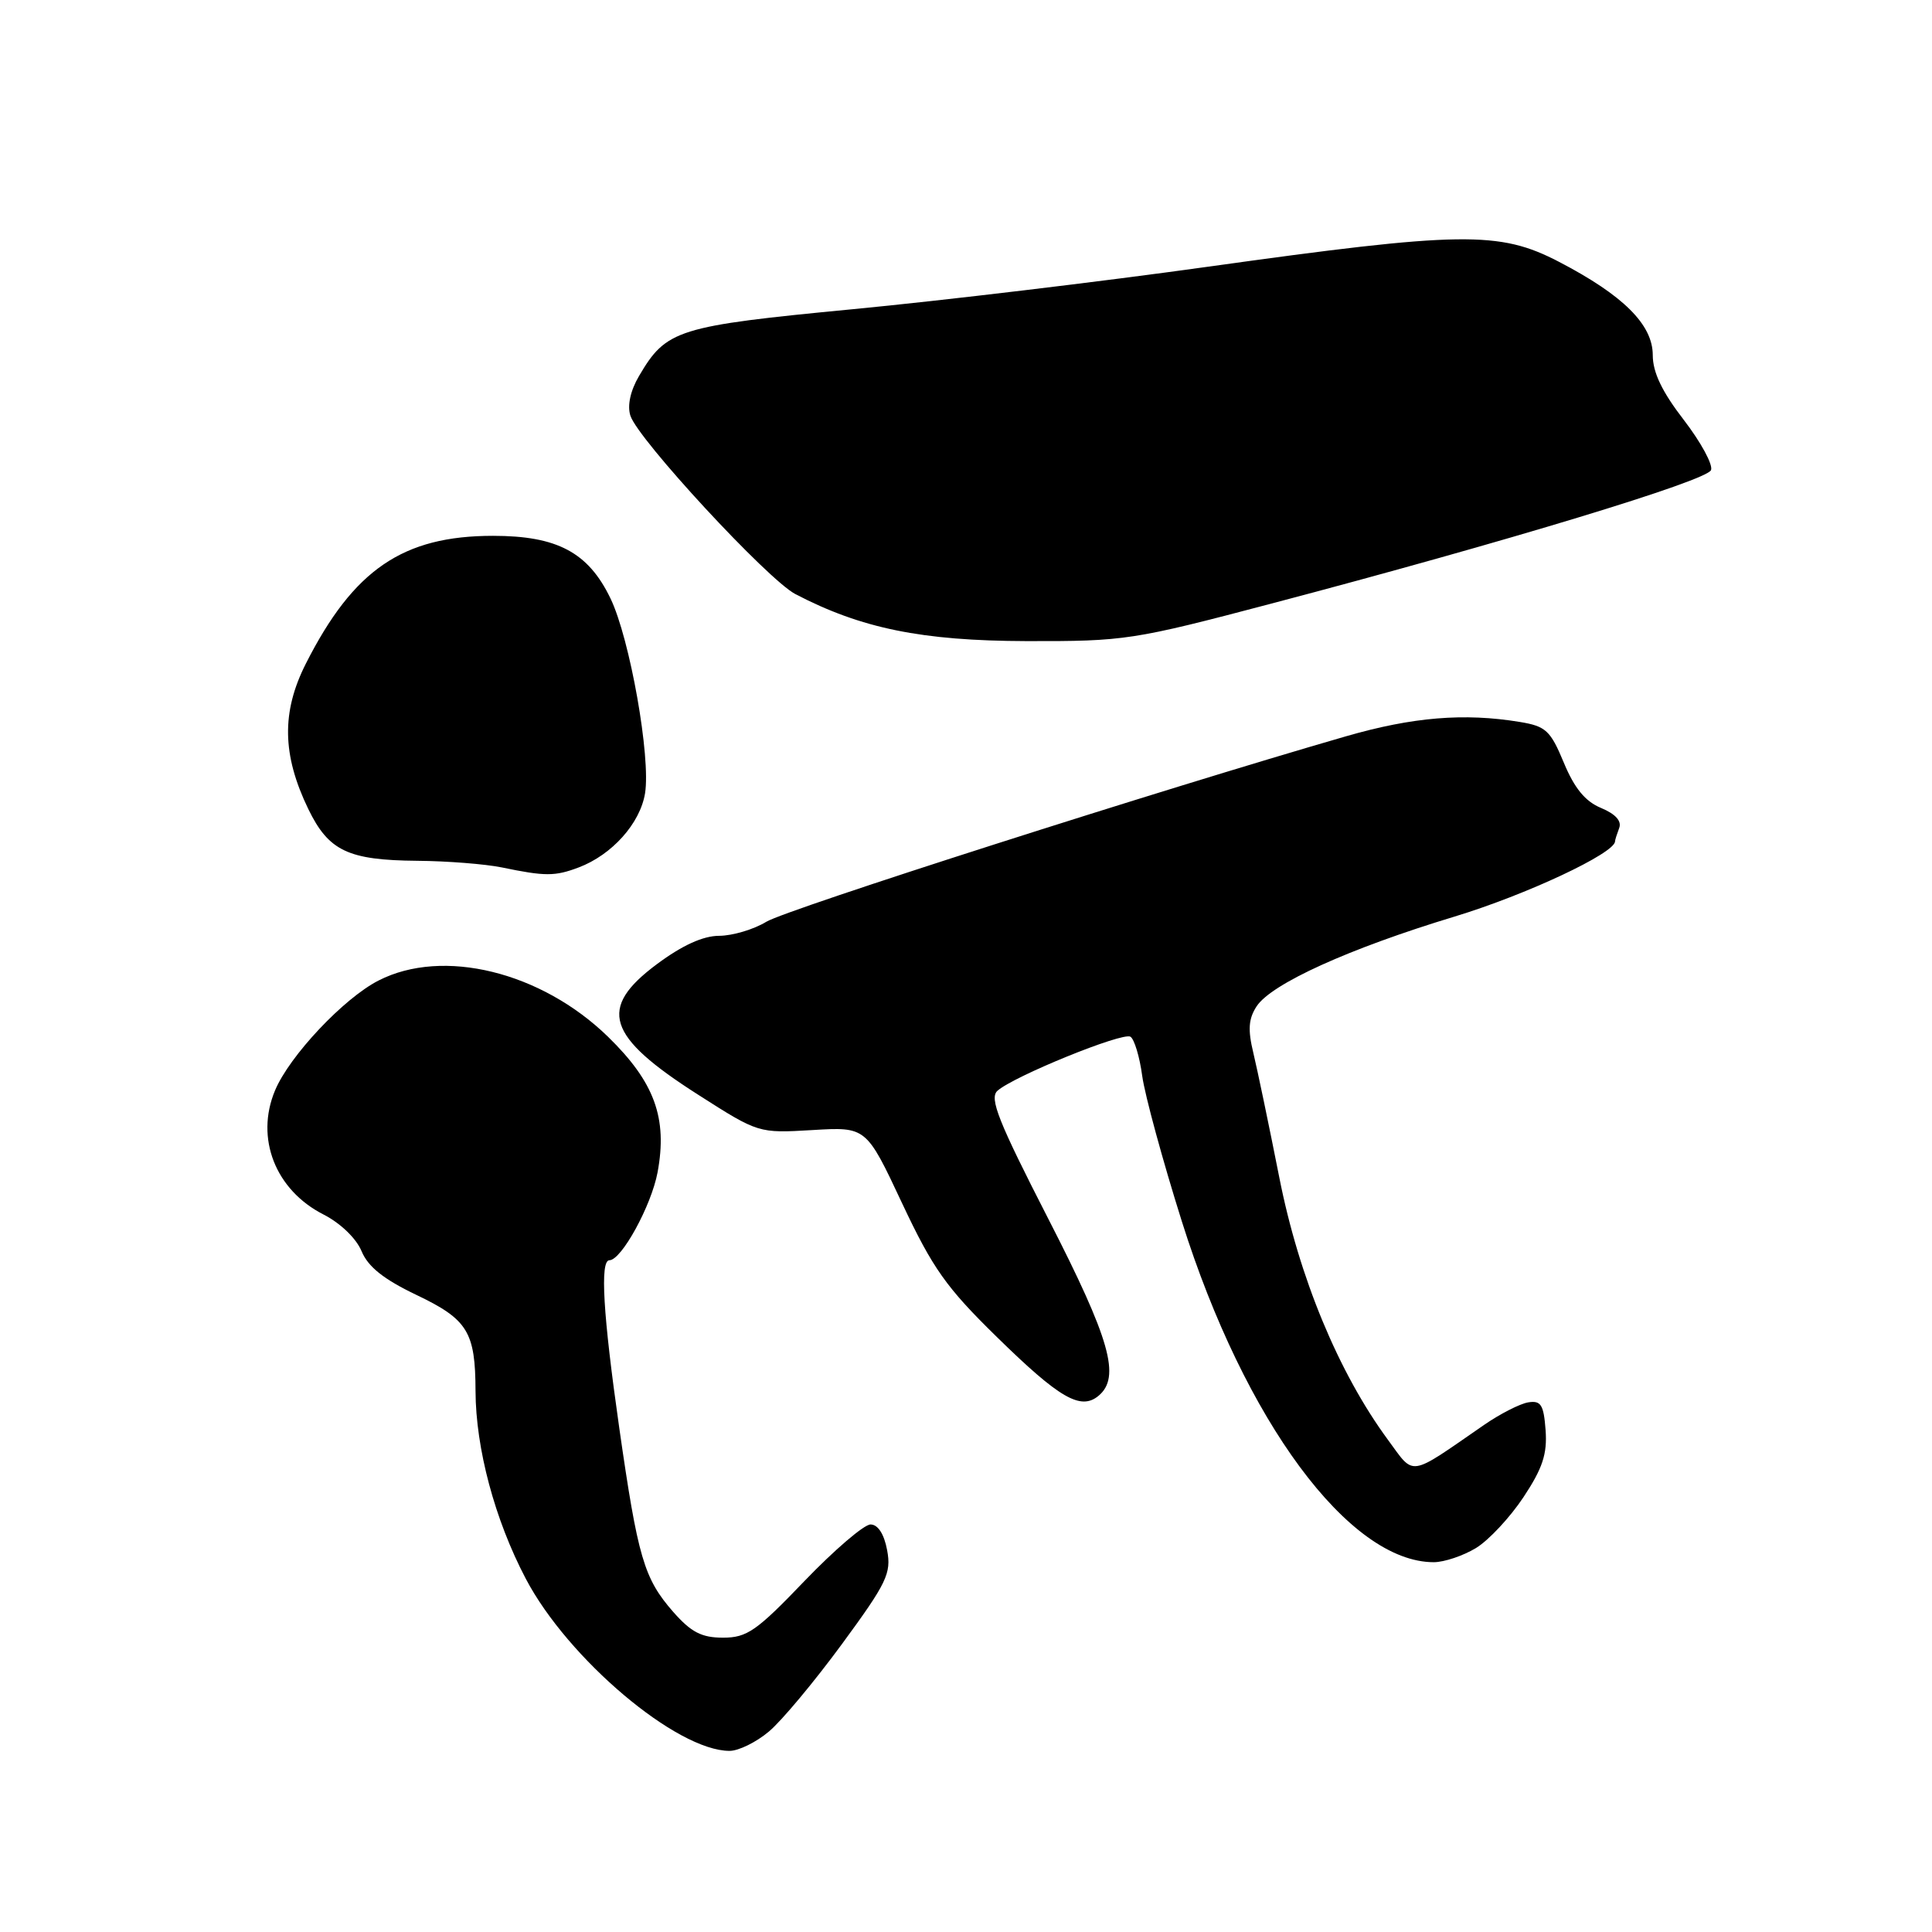 <?xml version="1.0" encoding="UTF-8" standalone="no"?>
<!DOCTYPE svg PUBLIC "-//W3C//DTD SVG 1.1//EN" "http://www.w3.org/Graphics/SVG/1.1/DTD/svg11.dtd" >
<svg xmlns="http://www.w3.org/2000/svg" xmlns:xlink="http://www.w3.org/1999/xlink" version="1.1" viewBox="0 0 256 256">
 <g >
 <path fill="currentColor"
d=" M 101.88 229.44 C 103.56 228.04 107.91 222.82 111.56 217.85 C 117.53 209.72 118.12 208.47 117.55 205.41 C 117.15 203.26 116.33 202.00 115.35 202.00 C 114.49 202.00 110.55 205.38 106.59 209.50 C 100.26 216.11 98.98 217.00 95.81 217.00 C 92.96 217.00 91.58 216.28 89.21 213.59 C 85.33 209.16 84.52 206.41 82.05 189.17 C 79.91 174.18 79.48 167.00 80.75 166.99 C 82.35 166.98 86.30 159.77 87.13 155.35 C 88.47 148.15 86.73 143.39 80.57 137.38 C 71.72 128.76 58.69 125.56 50.17 129.92 C 45.56 132.26 38.34 139.93 36.44 144.50 C 33.80 150.81 36.48 157.68 42.87 160.93 C 45.11 162.07 47.22 164.11 47.91 165.79 C 48.77 167.86 50.84 169.51 55.17 171.58 C 61.98 174.83 62.99 176.48 63.01 184.32 C 63.04 191.94 65.56 201.37 69.67 209.19 C 75.25 219.81 89.68 232.00 96.67 232.00 C 97.87 232.00 100.21 230.85 101.88 229.44 Z  M 195.58 205.12 C 197.27 204.09 200.10 201.05 201.87 198.38 C 204.40 194.56 205.03 192.66 204.80 189.51 C 204.55 186.13 204.18 185.55 202.50 185.82 C 201.40 186.00 198.76 187.35 196.63 188.82 C 186.53 195.80 187.49 195.65 183.93 190.81 C 177.36 181.89 172.12 169.24 169.51 156.00 C 168.15 149.12 166.60 141.70 166.07 139.50 C 165.33 136.44 165.43 134.99 166.51 133.34 C 168.47 130.35 178.77 125.68 192.74 121.45 C 202.23 118.57 214.00 113.05 214.00 111.48 C 214.00 111.30 214.25 110.52 214.55 109.72 C 214.91 108.79 214.06 107.86 212.15 107.06 C 210.06 106.20 208.62 104.45 207.22 101.07 C 205.44 96.79 204.84 96.23 201.37 95.66 C 194.02 94.45 187.19 95.01 178.36 97.56 C 153.76 104.66 104.21 120.51 101.54 122.14 C 99.87 123.16 97.06 123.99 95.30 124.00 C 93.17 124.00 90.41 125.25 87.05 127.75 C 79.17 133.61 80.33 137.29 92.53 145.07 C 100.50 150.16 100.50 150.16 107.64 149.74 C 114.78 149.31 114.78 149.31 119.52 159.41 C 123.60 168.08 125.36 170.58 132.10 177.17 C 140.39 185.29 143.19 186.91 145.55 184.96 C 148.53 182.49 147.12 177.52 138.91 161.51 C 132.28 148.58 131.07 145.53 132.16 144.54 C 134.29 142.62 148.76 136.73 149.79 137.37 C 150.30 137.69 151.01 140.02 151.35 142.57 C 151.70 145.11 154.06 153.78 156.60 161.84 C 164.94 188.31 178.77 207.01 190.00 207.00 C 191.38 206.99 193.88 206.15 195.58 205.12 Z  M 76.68 114.94 C 81.09 113.27 84.81 109.12 85.47 105.13 C 86.25 100.37 83.47 84.64 80.89 79.29 C 77.95 73.19 73.83 71.00 65.33 71.00 C 53.39 71.00 46.84 75.47 40.53 87.93 C 37.28 94.35 37.38 100.02 40.85 107.20 C 43.55 112.76 46.12 113.98 55.30 114.06 C 59.26 114.09 64.30 114.49 66.50 114.94 C 72.24 116.13 73.53 116.13 76.68 114.94 Z  M 168.50 79.97 C 199.64 71.76 226.18 63.70 226.72 62.29 C 227.00 61.57 225.37 58.58 223.11 55.64 C 220.23 51.91 219.00 49.34 219.00 47.06 C 219.00 43.01 215.09 39.12 206.55 34.68 C 198.66 30.58 193.69 30.65 160.00 35.35 C 145.97 37.31 124.83 39.84 113.00 40.97 C 89.72 43.21 88.29 43.66 84.67 49.83 C 83.53 51.77 83.10 53.75 83.53 55.08 C 84.51 58.19 101.73 76.81 105.39 78.72 C 114.11 83.27 122.14 84.91 136.00 84.95 C 149.07 84.98 150.11 84.82 168.50 79.97 Z "/>
</g>
</svg>